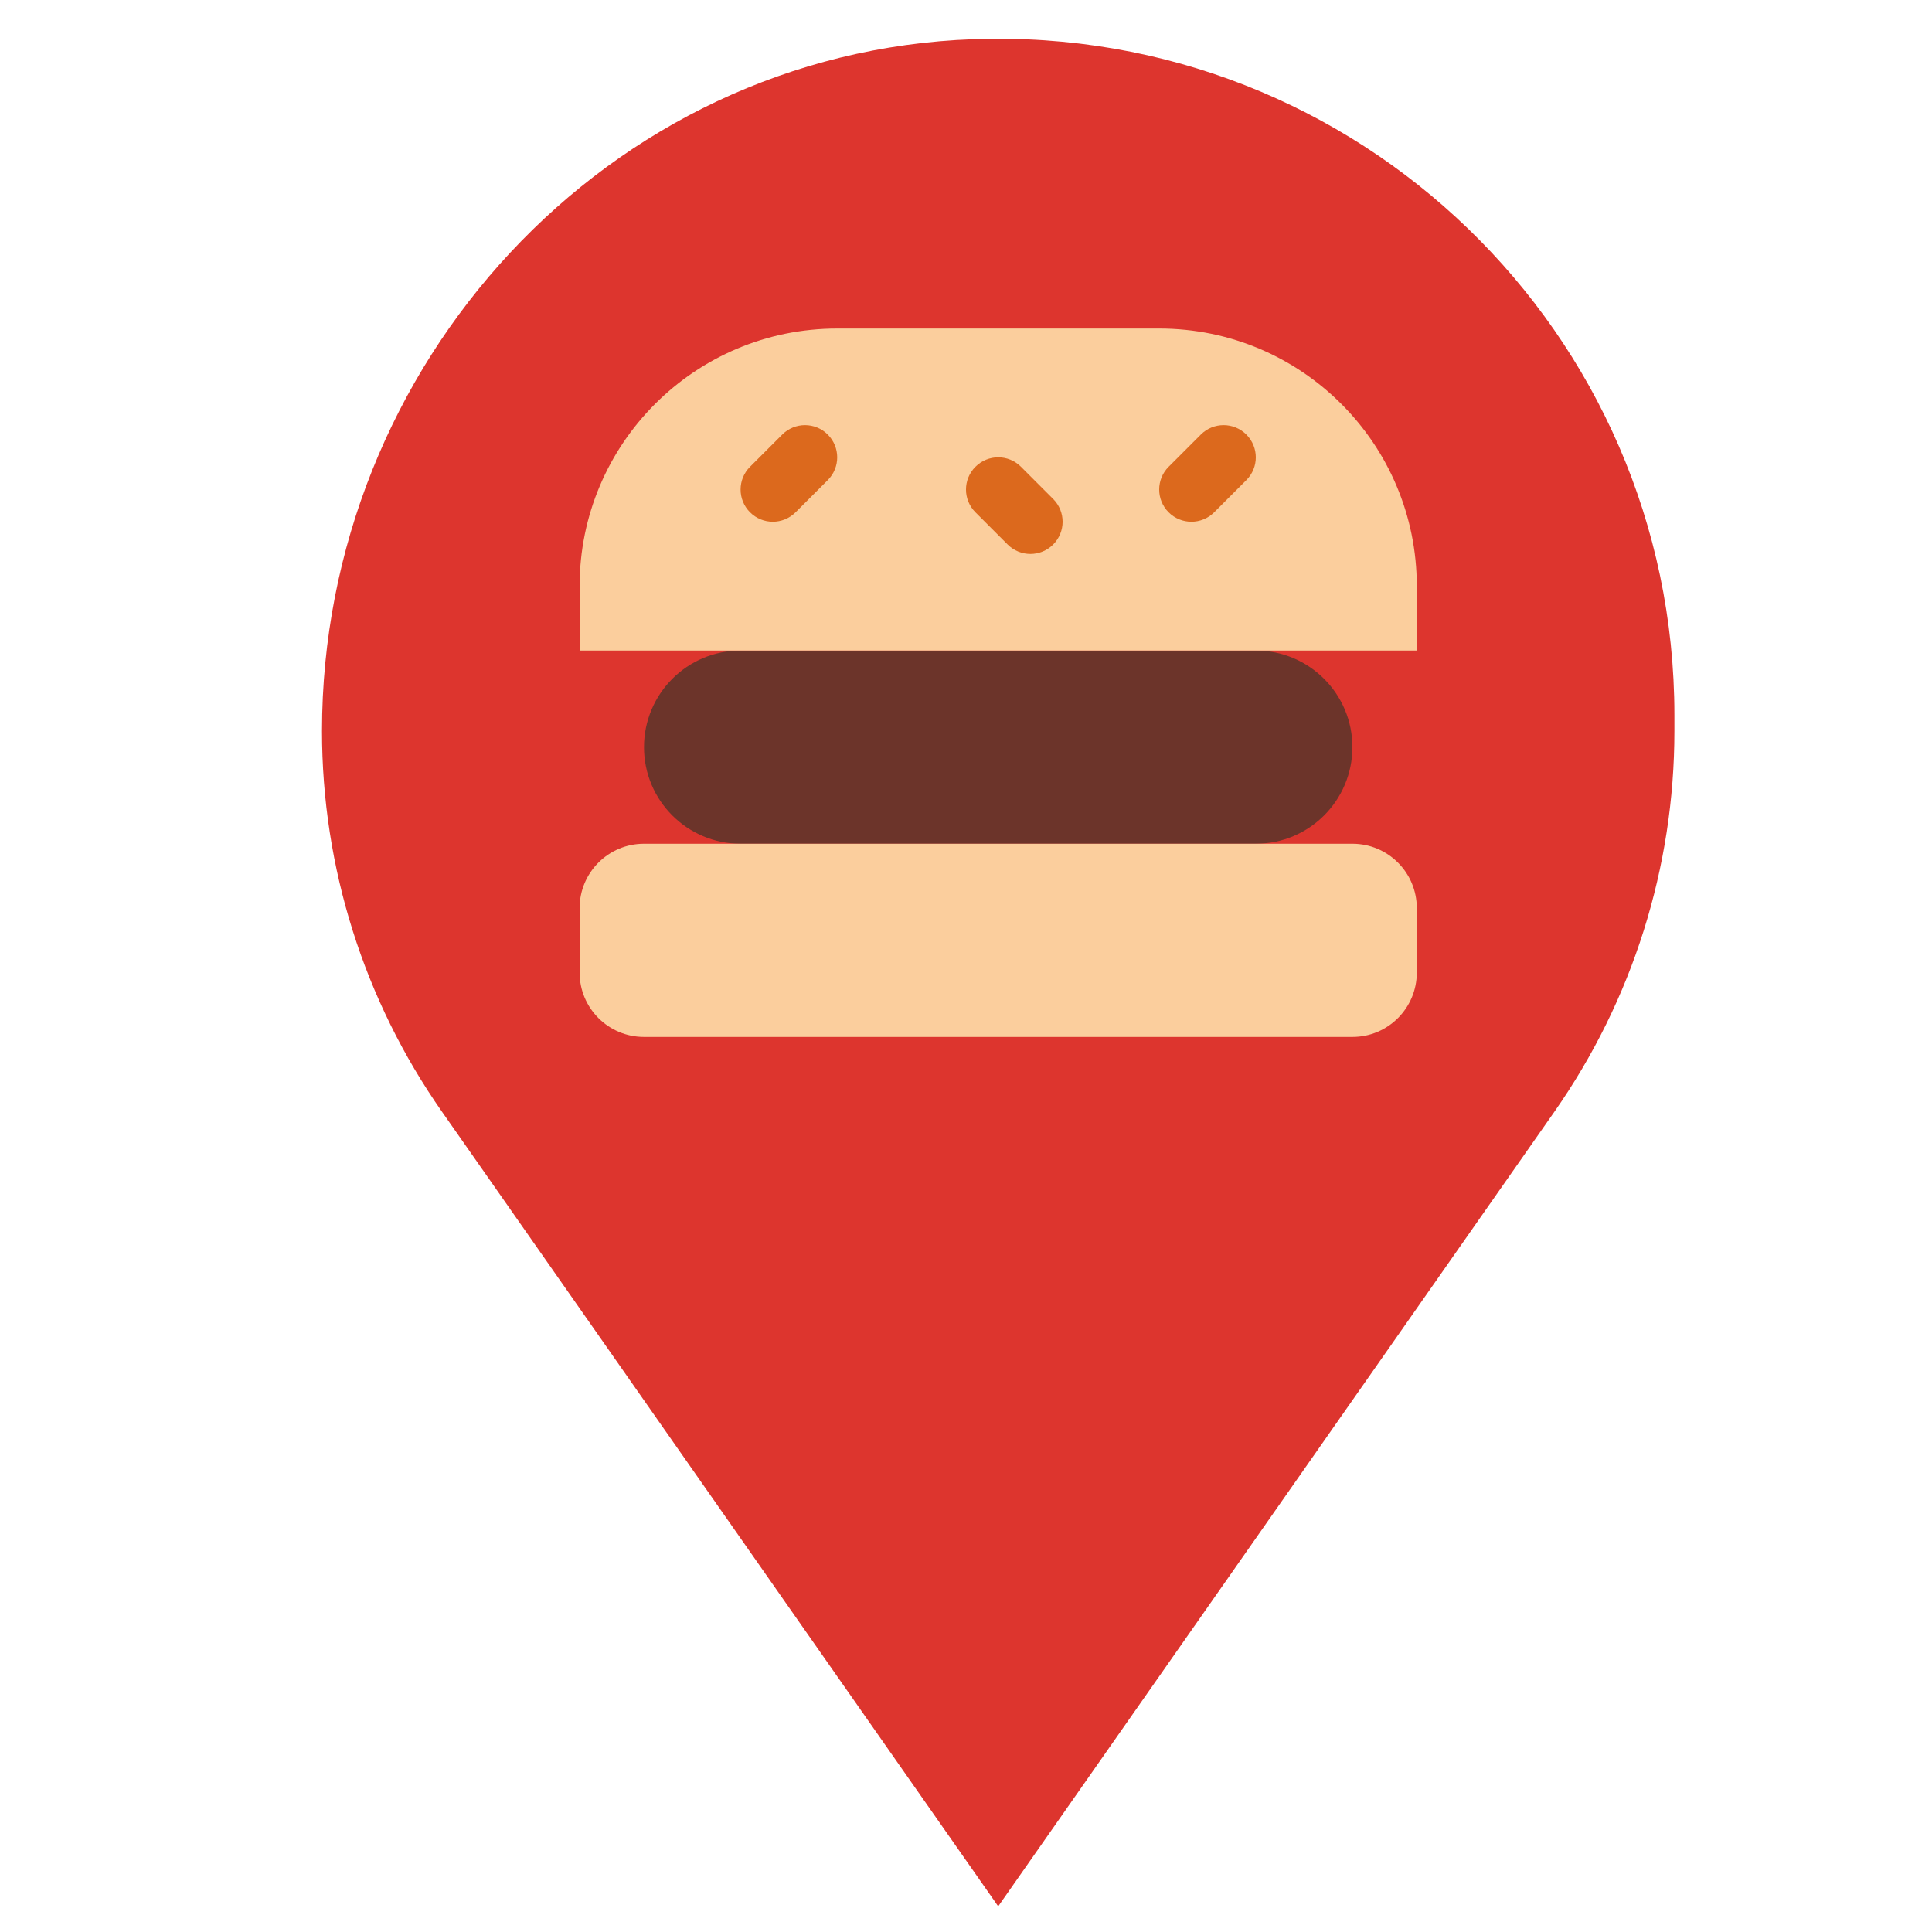 <?xml version="1.0" encoding="iso-8859-1"?>
<!-- Generator: Adobe Illustrator 19.0.0, SVG Export Plug-In . SVG Version: 6.00 Build 0)  -->
<svg width="64" height="64" version="1.1" id="Capa_1" xmlns="http://www.w3.org/2000/svg" xmlns:xlink="http://www.w3.org/1999/xlink" x="0px" y="0px"
	 viewBox="0 0 512 500" style="enable-background:new 0 0 64 64;" xml:space="preserve">
<path style="fill:#DD352E;" d="M443.733,183.465c0-101.137-83.789-182.707-185.737-179.081
	C160.887,7.832,85.333,90.588,85.333,187.757l0,0c0,36.087,11.102,71.296,31.795,100.855l147.405,210.586l147.405-210.586
	c20.693-29.559,31.795-64.768,31.795-100.855V183.465z"/>
<path style="fill:#6C342A;" d="M332.8,217.598H196.267c-14.14,0-25.6-11.46-25.6-25.6l0,0c0-14.14,11.46-25.6,25.6-25.6H332.8
	c14.14,0,25.6,11.46,25.6,25.6l0,0C358.4,206.138,346.94,217.598,332.8,217.598z"/>
<g>
	<path style="fill:#FBCE9D;" d="M358.409,268.798h-187.75c-9.421,0-17.058-7.637-17.058-17.058v-17.084
		c0-9.421,7.637-17.058,17.058-17.058h187.75c9.421,0,17.058,7.637,17.058,17.058v17.084
		C375.467,261.161,367.829,268.798,358.409,268.798z"/>
	<path style="fill:#FBCE9D;" d="M375.467,166.398H153.6v-17.075c0-37.7,30.558-68.258,68.258-68.258h85.35
		c37.7,0,68.258,30.558,68.258,68.258v17.075H375.467z"/>
</g>
<g>
	<path style="fill:#DC691D;" d="M204.8,132.265c-2.185,0-4.369-0.836-6.033-2.5c-3.337-3.337-3.337-8.73,0-12.066l8.533-8.533
		c3.337-3.337,8.73-3.337,12.066,0c3.337,3.337,3.337,8.73,0,12.066l-8.533,8.533C209.169,131.429,206.985,132.265,204.8,132.265z"
		/>
	<path style="fill:#DC691D;" d="M315.733,132.265c-2.185,0-4.369-0.836-6.033-2.5c-3.337-3.337-3.337-8.73,0-12.066l8.533-8.533
		c3.337-3.337,8.73-3.337,12.066,0c3.337,3.337,3.337,8.73,0,12.066l-8.533,8.533C320.102,131.429,317.918,132.265,315.733,132.265z
		"/>
	<path style="fill:#DC691D;" d="M273.067,140.798c-2.185,0-4.369-0.836-6.033-2.5l-8.533-8.533c-3.337-3.337-3.337-8.73,0-12.066
		s8.73-3.337,12.066,0l8.533,8.533c3.337,3.337,3.337,8.73,0,12.066C277.436,139.962,275.251,140.798,273.067,140.798z"/>
</g>
<g>
</g>
<g>
</g>
<g>
</g>
<g>
</g>
<g>
</g>
<g>
</g>
<g>
</g>
<g>
</g>
<g>
</g>
<g>
</g>
<g>
</g>
<g>
</g>
<g>
</g>
<g>
</g>
<g>
</g>
</svg>
